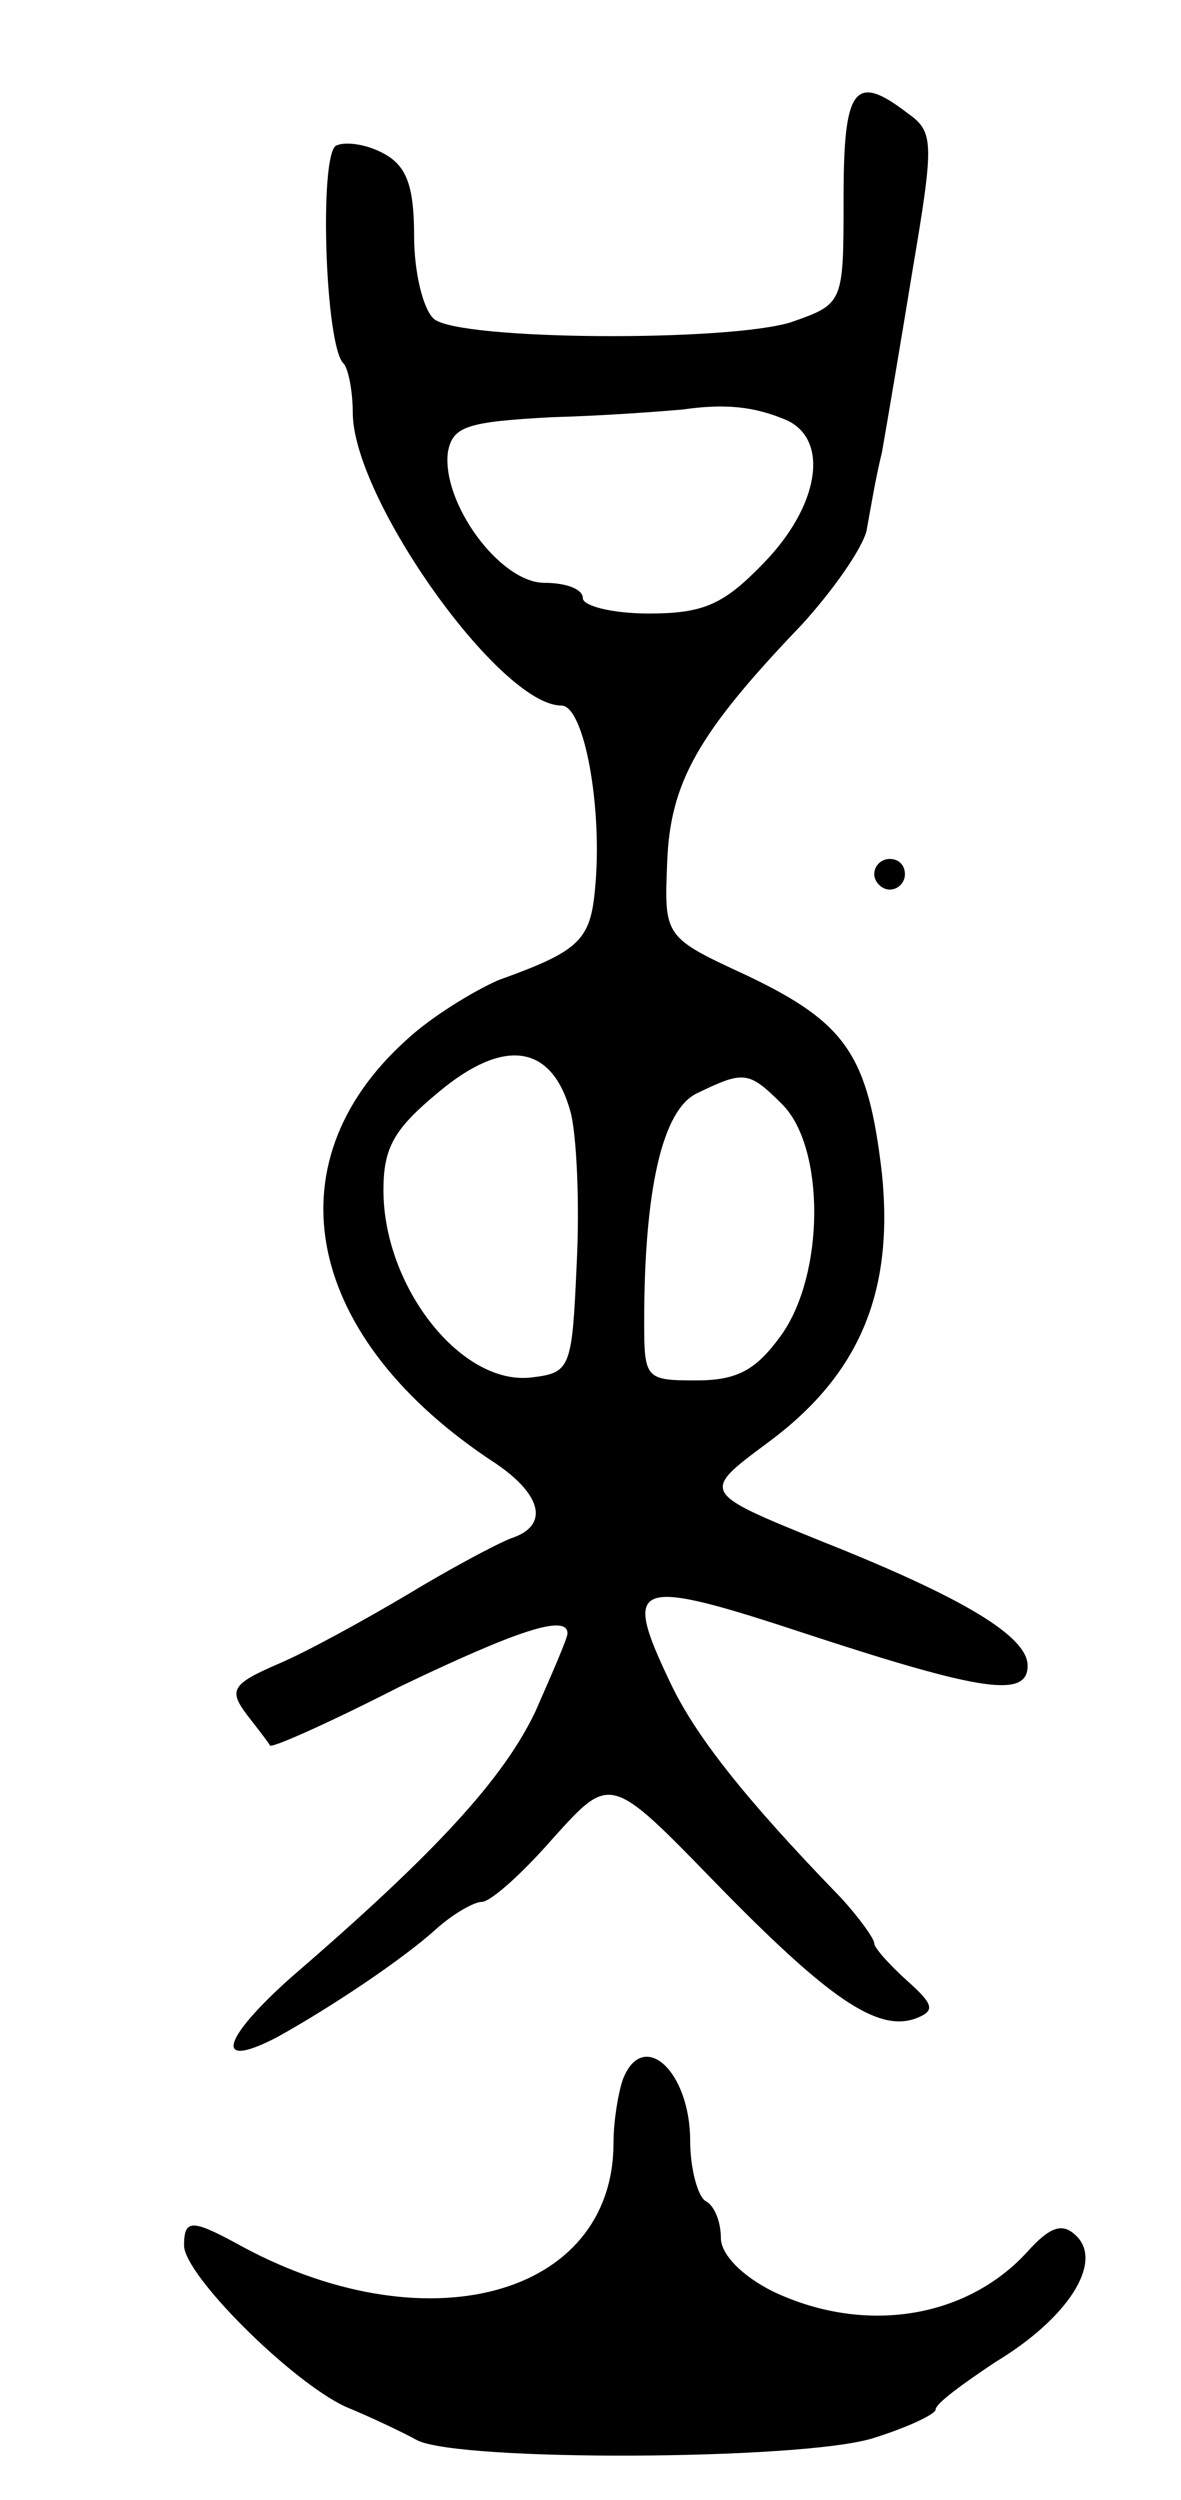 <svg version="1.0" xmlns="http://www.w3.org/2000/svg"
 width="77pt" height="163pt" viewBox="0 0 77 163"
 preserveAspectRatio="xMidYMid meet">
<g transform="translate(0,163) scale(0.1,-0.1)"
fill="#000000" stroke="none">
<path d="M550 1501 c0 -69 0 -69 -34 -81 -41 -13 -216 -12 -233 2 -7 6 -13 30
-13 54 0 33 -5 46 -20 54 -11 6 -25 8 -31 5 -11 -7 -7 -131 5 -142 3 -3 6 -18
6 -32 0 -56 96 -191 136 -191 15 0 27 -67 22 -119 -3 -34 -10 -41 -63 -60 -16
-7 -44 -24 -60 -39 -90 -81 -66 -195 58 -276 31 -21 35 -41 10 -49 -10 -4 -40
-20 -68 -37 -27 -16 -65 -37 -84 -45 -30 -13 -32 -17 -20 -33 7 -9 14 -18 15
-20 1 -2 39 15 84 38 77 37 110 48 110 35 0 -3 -10 -26 -21 -51 -21 -44 -65
-92 -159 -173 -46 -41 -51 -61 -9 -39 36 20 82 51 103 70 11 10 25 18 30 18 6
0 27 19 47 42 37 41 37 41 105 -29 74 -76 106 -98 131 -89 13 5 12 9 -6 25
-11 10 -21 21 -21 24 0 3 -10 17 -22 30 -63 65 -95 106 -111 140 -32 67 -24
69 91 31 113 -37 142 -41 142 -20 0 19 -41 44 -134 81 -79 32 -79 32 -36 64
60 44 83 98 75 176 -9 77 -23 98 -88 129 -54 25 -54 25 -52 74 2 52 20 84 88
155 20 22 39 49 42 61 2 11 6 35 10 51 3 17 12 70 20 119 14 83 14 90 -3 102
-35 27 -42 17 -42 -55z m-37 -145 c28 -13 21 -56 -15 -93 -26 -27 -39 -33 -75
-33 -24 0 -43 5 -43 10 0 6 -11 10 -25 10 -29 0 -67 52 -63 85 3 17 12 20 68
23 36 1 74 4 85 5 28 4 47 2 68 -7z m-141 -451 c4 -15 6 -60 4 -99 -3 -68 -4
-71 -29 -74 -46 -6 -97 59 -97 122 0 28 7 40 36 64 43 36 74 31 86 -13z m138
5 c28 -28 28 -111 -1 -151 -16 -22 -28 -29 -55 -29 -33 0 -34 1 -34 38 0 87
12 138 34 149 31 15 34 15 56 -7z"/>
<path d="M570 1060 c0 -5 5 -10 10 -10 6 0 10 5 10 10 0 6 -4 10 -10 10 -5 0
-10 -4 -10 -10z"/>
<path d="M406 274 c-3 -9 -6 -27 -6 -41 0 -101 -124 -134 -247 -65 -28 15 -33
15 -33 -2 0 -19 69 -88 105 -105 17 -7 38 -17 47 -22 28 -14 248 -13 296 1 23
7 42 16 42 19 0 4 18 17 39 31 48 29 70 65 53 82 -9 9 -17 7 -33 -11 -40 -43
-106 -53 -165 -25 -20 10 -34 24 -34 35 0 10 -4 21 -10 24 -5 3 -10 21 -10 39
0 46 -31 74 -44 40z"/>
</g>
</svg>
